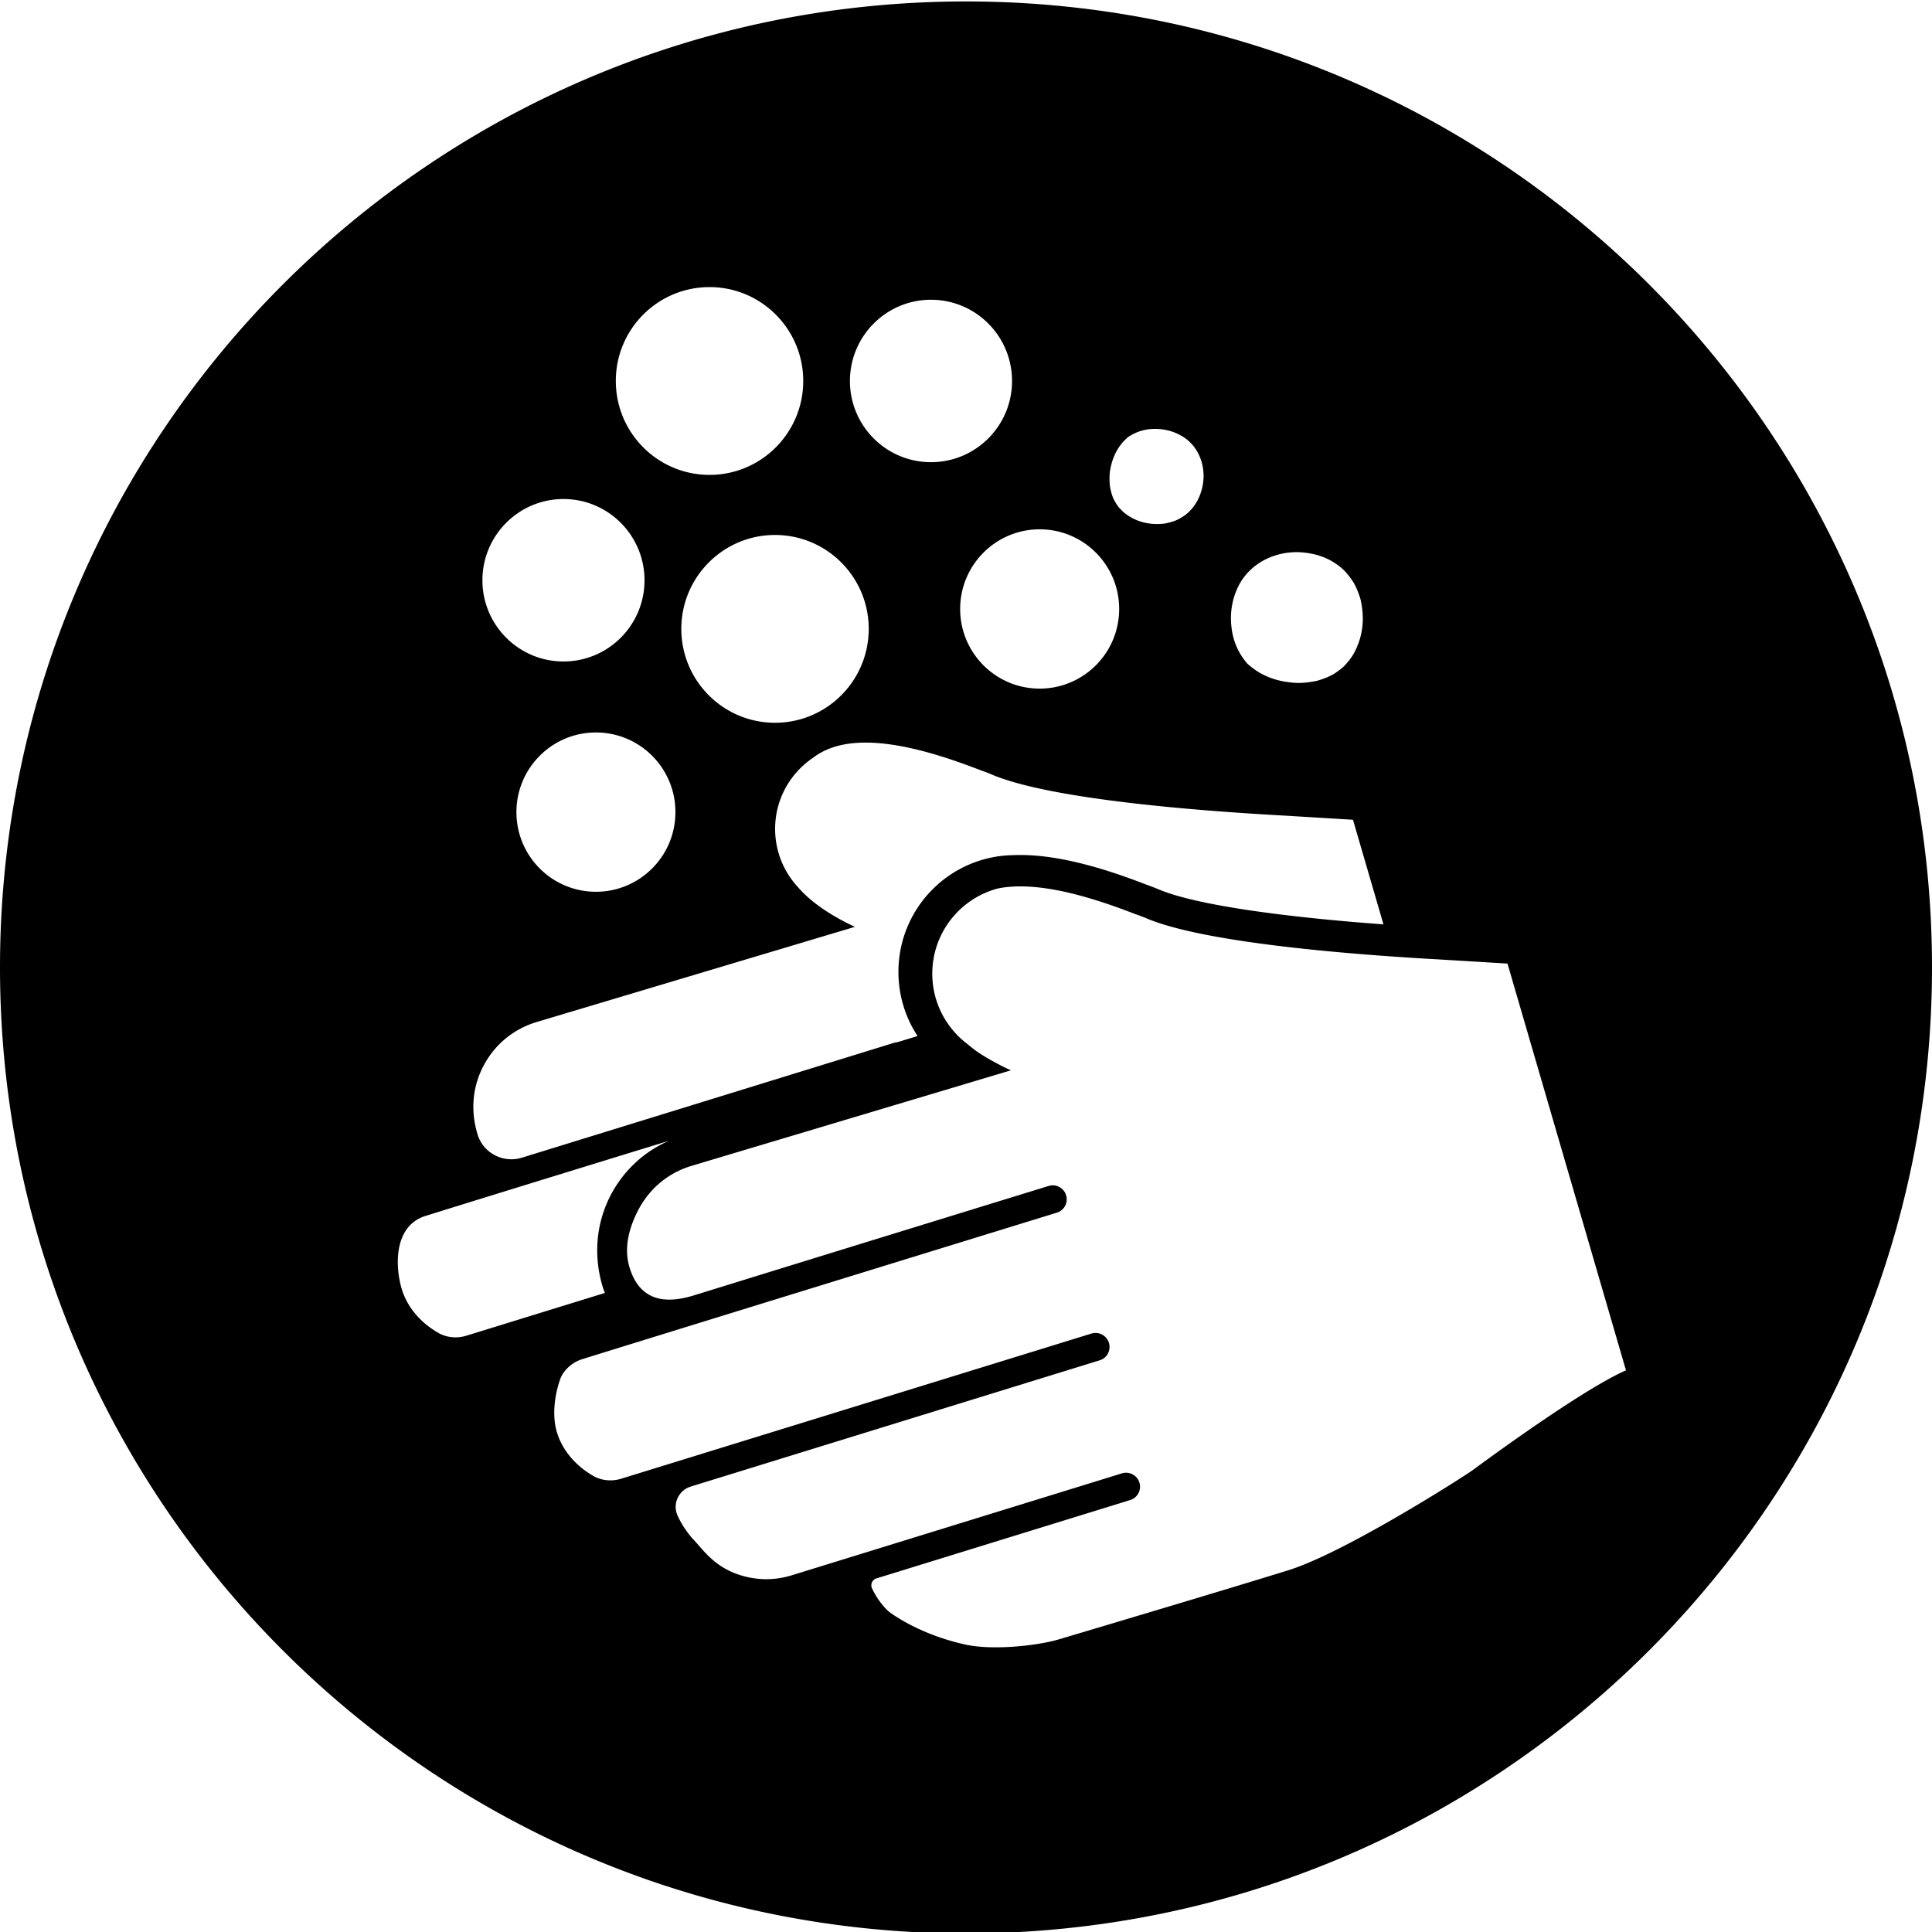 <svg class="covid__instruction-icon" width="45" height="45" viewBox="0 0 400 400" xmlns="http://www.w3.org/2000/svg"><path d="M200 .3C89.54.3 0 89.84 0 200.3s89.54 200 200 200 200-89.55 200-200S310.46.3 200 .3zm56.19 121.49c2.43-5.35 8.3-8.04 13.97-7.37 3 .35 5.55 1.38 7.82 3.39.8.71 1.98 2.25 2.43 3.1.37.69.68 1.42.94 2.16.31.89.33.93.49 1.79.58 3.04.36 5.99-.74 8.71-.62 1.53-1.13 2.4-2.17 3.62-.53.63-.64.75-1.31 1.3-.27.22-.55.43-.84.63-.19.13-.39.27-.58.39-.04.02-.17.1-.24.14-.75.41-1.55.74-2.36 1.01-.86.29-1 .33-2.09.5-1.87.29-2.95.31-4.71.08-3.31-.42-6.09-1.61-8.56-3.85-1.88-2.2-2.89-4.58-3.24-7.25-.38-2.88-.02-5.68 1.19-8.35zm-26.14-25.45c.57-2.33 1.65-4.23 3.45-5.81 1.72-1.16 3.5-1.7 5.44-1.73 2.08-.03 4.04.45 5.85 1.54 3.62 2.18 5.05 6.59 4.12 10.6-.5 2.12-1.44 3.86-3.06 5.32-.57.52-1.77 1.24-2.41 1.49-.52.21-1.07.37-1.62.5-.66.15-.69.16-1.31.21-2.22.16-4.3-.24-6.15-1.24-1.04-.57-1.62-1.01-2.41-1.85-.41-.43-.48-.52-.82-1.05-.13-.21-.26-.43-.38-.65-.08-.15-.16-.3-.23-.45-.01-.03-.05-.13-.08-.18-.23-.57-.4-1.17-.52-1.77-.14-.64-.15-.74-.19-1.54-.05-1.36.02-2.14.32-3.39zm1.66 29.74c0 9.11-7.37 16.49-16.46 16.49s-16.46-7.38-16.46-16.49c0-9.1 7.37-16.49 16.46-16.49 9.1 0 16.46 7.39 16.46 16.49zm-38.96-64.02c9.27 0 16.78 7.53 16.78 16.82s-7.51 16.81-16.78 16.81-16.78-7.53-16.78-16.81 7.51-16.82 16.78-16.82zm-12.89 68.14c0 10.74-8.69 19.44-19.4 19.44s-19.4-8.7-19.4-19.44c0-10.73 8.69-19.44 19.4-19.44s19.4 8.71 19.4 19.44zM146.9 59.44c10.71 0 19.4 8.7 19.4 19.44s-8.69 19.44-19.4 19.44-19.4-8.7-19.4-19.44c-.01-10.74 8.68-19.44 19.4-19.44zm-7.06 108.7c0 9.11-7.37 16.49-16.46 16.49s-16.46-7.38-16.46-16.49c0-9.1 7.37-16.49 16.46-16.49 9.1 0 16.46 7.38 16.46 16.49zm-23.18-64.82c9.27 0 16.78 7.53 16.78 16.82s-7.51 16.81-16.78 16.81-16.78-7.53-16.78-16.81 7.51-16.82 16.78-16.82zm-16.44 117.13c2.35-4.34 6.25-7.49 10.99-8.88l65.8-19.68c-.68-.3-1.31-.62-1.95-.94-4.35-2.26-7.63-4.69-9.84-7.27-2.94-3.16-4.74-7.4-4.74-12.06 0-6.07 3.05-11.43 7.7-14.62 6.41-5.03 17.61-4.25 34.86 2.48.73.25 1.7.6 2.68 1.04 12.17 4.94 41.35 7.31 60.52 8.36.69.04 13.22.81 13.88.84l6.31 21.66c-22.39-1.65-38.9-4.16-46.19-7.1-.92-.39-1.91-.78-2.97-1.15-10.59-4.12-19.1-6.11-26.02-6.11-.5 0-.99.01-1.47.03-13.16.2-23.77 10.94-23.77 24.18 0 4.9 1.46 9.46 3.96 13.27l-4.22 1.29c-.22.01-.45.05-.67.12l-26.2 8.09-50.81 15.68c-3.87 1.2-8.03-.94-9.2-4.82-.01-.02-.01-.05-.02-.08-1.5-4.99-.99-9.98 1.37-14.33zm-9.42 55.54c0-.01-.01-.01-.03-.02-3.83-2.2-6.5-5.44-7.6-9.12-1.35-4.51-1.76-13.02 4.94-15.11 15.7-4.9 50.38-15.55 50.38-15.55-5.03 2.19-9.18 5.97-11.86 10.89-3.18 5.87-3.84 12.71-1.87 19.27l.03.1c.13.43.28.83.45 1.24l-28.61 8.83c-1.94.61-4.05.46-5.83-.53zm214.22 28.3c-2.04 1.51-26.65 17.18-38.21 20.79-11.87 3.71-47.61 14.34-47.61 14.34-4.19 1.25-13.47 2.35-19.32 1.07-5.7-1.25-11.18-3.56-15.42-6.5a4.94 4.94 0 01-.66-.53c-1.26-1.2-2.38-2.78-3.24-4.56-.2-.4-.21-.87-.03-1.28.17-.4.51-.7.93-.83l52.53-16.22c.46-.14.86-.38 1.19-.71a2.895 2.895 0 00-2.89-4.82l-68.34 21.1c-2.66.82-5.42 1.02-7.99.6h-.04c-6.27-1.02-9.18-4.38-11.3-6.83-.39-.45-.82-.93-1.28-1.4-1.34-1.57-2.38-3.19-3.09-4.81-.49-1.12-.48-2.4.03-3.52a4.446 4.446 0 012.75-2.41l84.64-26.13c.46-.14.87-.38 1.2-.71.76-.76 1.03-1.87.72-2.91a2.901 2.901 0 00-3.62-1.92l-97.32 30.04c-1.96.61-4.05.42-5.75-.52a.138.138 0 00-.04-.03c-3.78-2.18-6.46-5.4-7.56-9.07-1.14-3.79-.3-8.34.75-11.15.51-1.35 2.08-3.21 4.44-3.95 21.1-6.57 98.32-30.35 98.32-30.35.45-.14.86-.39 1.19-.71a2.86 2.86 0 00.72-2.9c-.22-.74-.72-1.34-1.4-1.71s-1.47-.44-2.21-.21c0 0-40.37 12.42-66.09 20.38-.45.14-6.9 2.14-7.34 2.27-4.55 1.4-10.85 2.1-13.29-5.61-1.21-3.81-.43-8.01 1.94-12.4 2.35-4.31 6.23-7.45 10.94-8.83l65.8-19.68.23-.07-.21-.1c-.72-.32-1.38-.65-1.94-.94-4.97-2.58-5.74-3.55-7.14-4.62-4.25-3.34-6.99-8.52-6.99-14.35 0-8.47 5.77-15.59 13.58-17.64 6.61-1.34 15.93.42 28.46 5.31.67.23 1.67.59 2.68 1.03 12.53 5.08 43.32 7.42 60.55 8.37.27.02 2.43.15 4.96.3 3.66.22 8.18.5 8.86.54l24.53 84.21c-9.27 4.1-29.35 18.91-31.62 20.58z"/></svg>